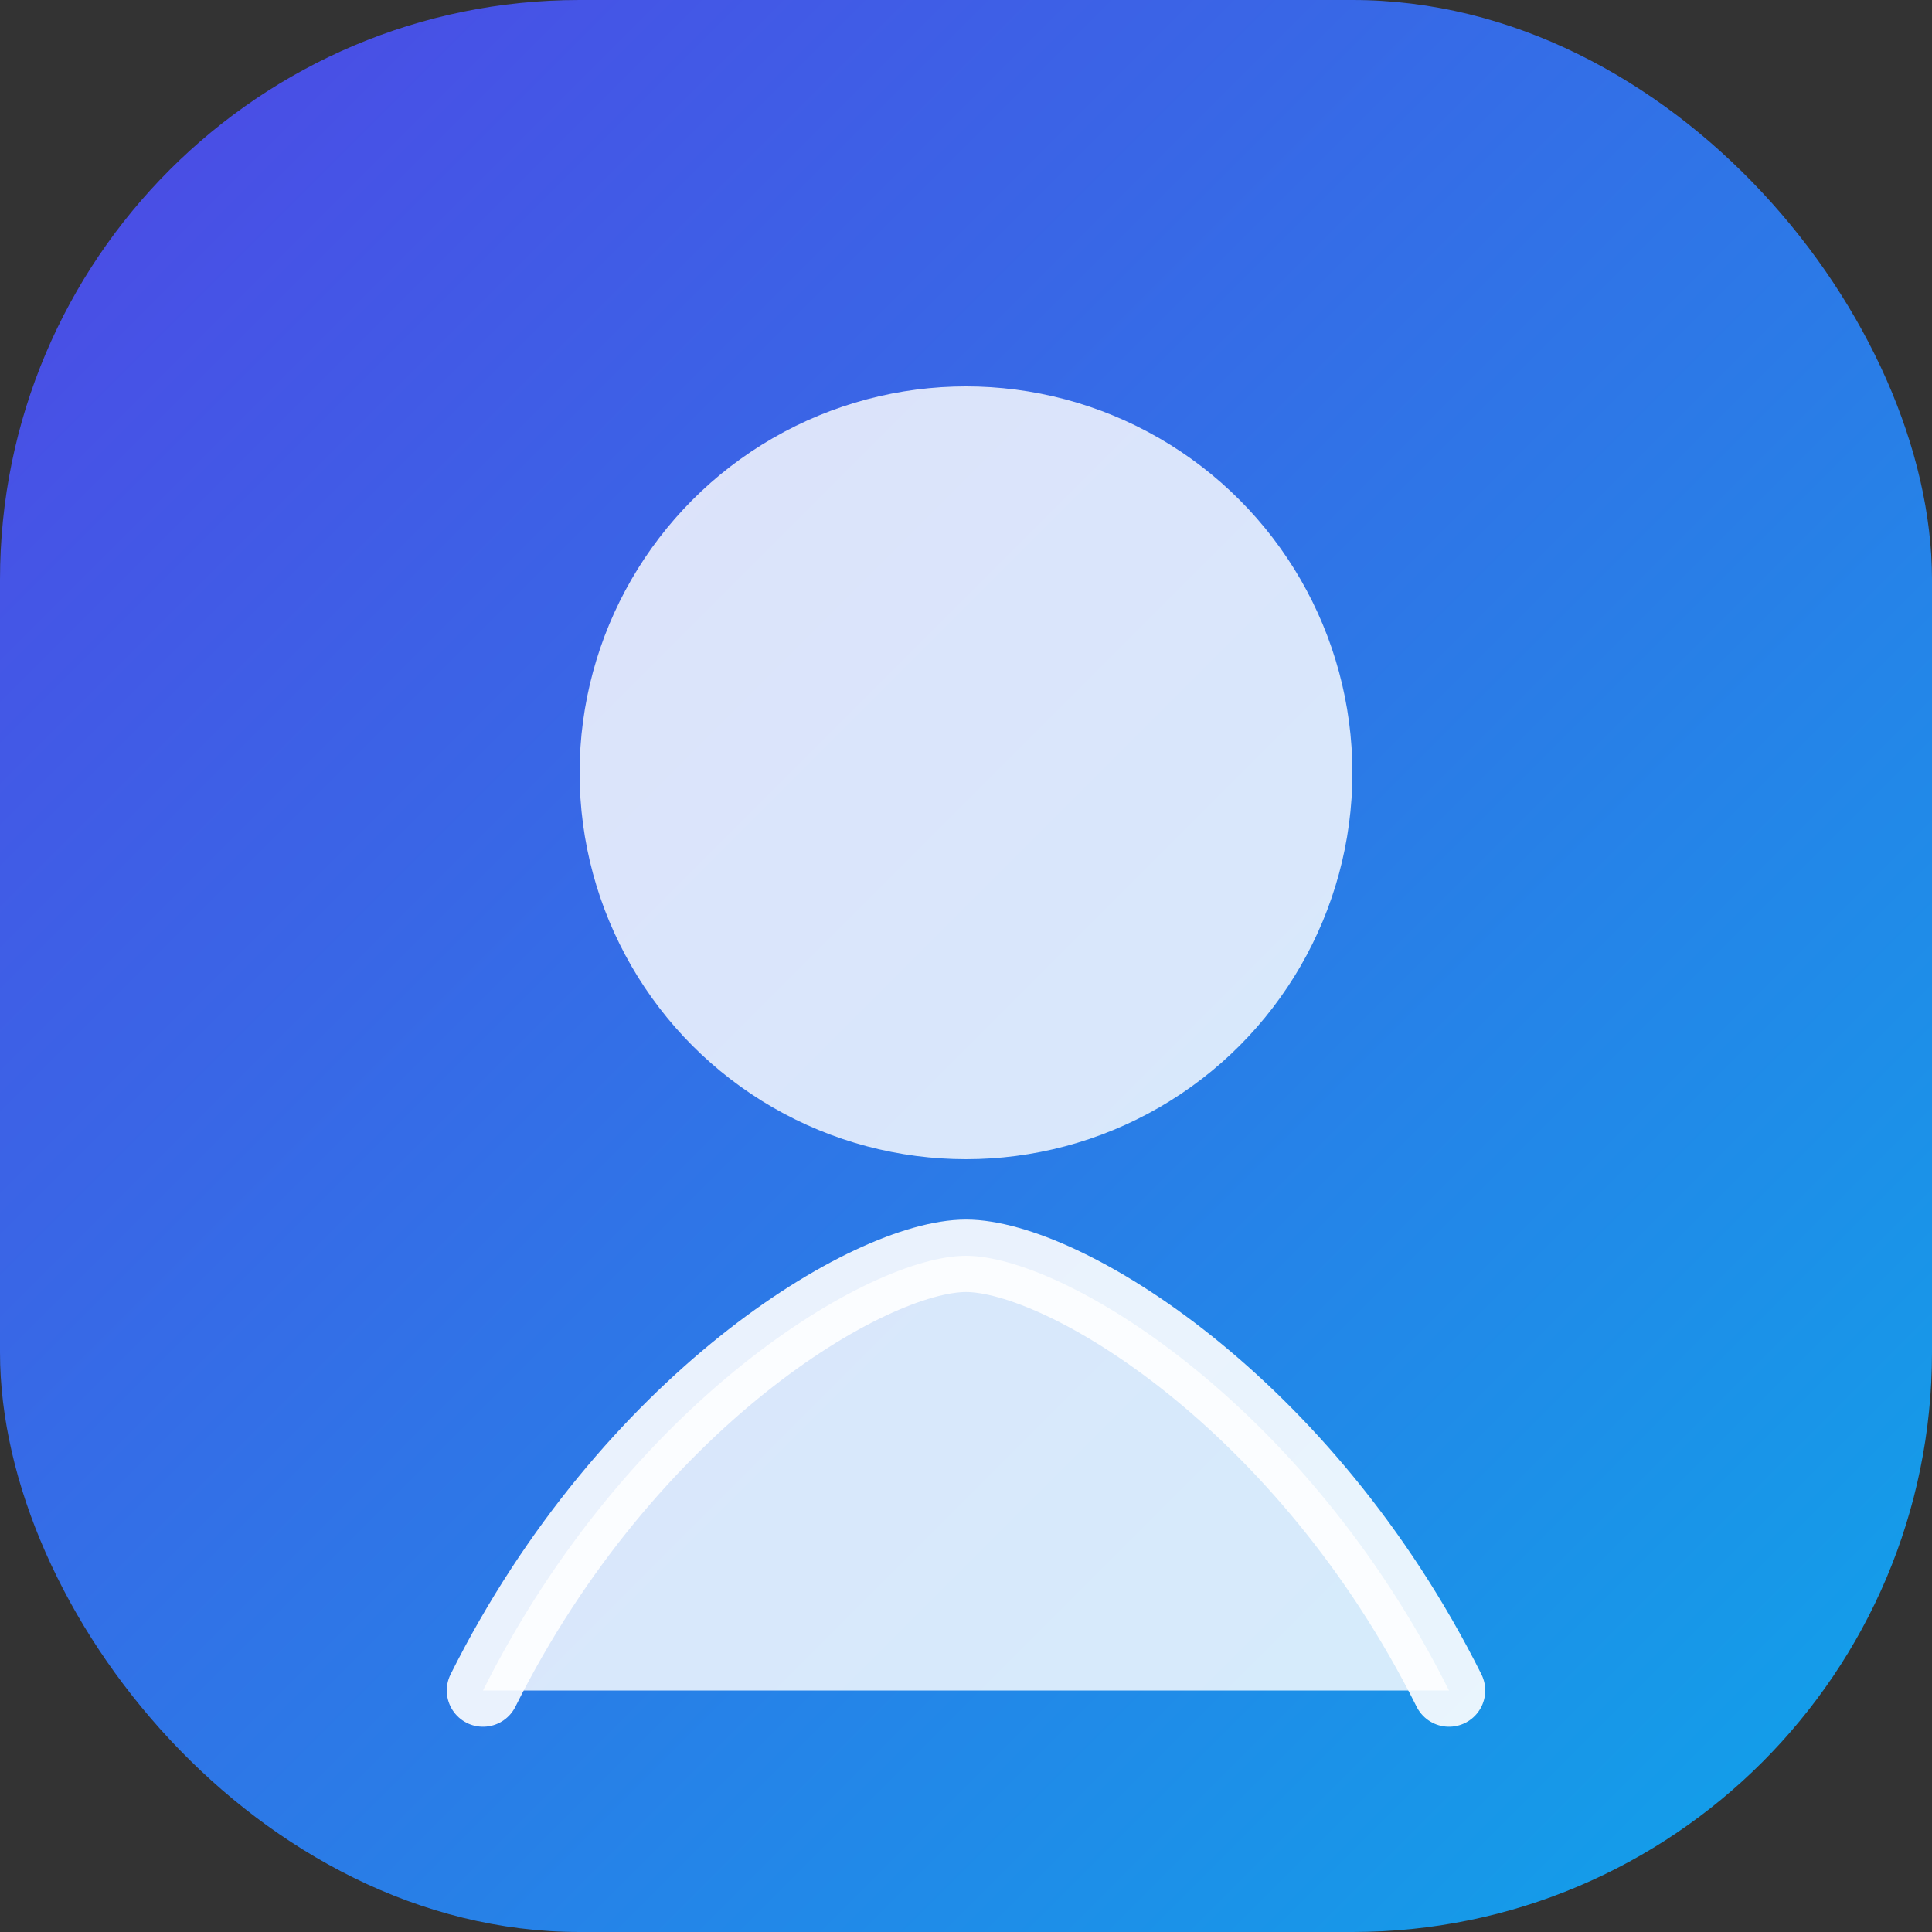﻿<svg xmlns="http://www.w3.org/2000/svg" viewBox="0 0 160 160">
    <rect x="0" y="0" width="160" height="160" fill="#333333" stroke="none"/>
    <defs>
        <linearGradient id="profileGradient" x1="0%" y1="0%" x2="100%" y2="100%">
            <stop offset="0%" stop-color="#4f46e5" />
            <stop offset="100%" stop-color="#0ea5e9" />
        </linearGradient>
    </defs>
    <rect x="0" y="0" width="160" height="160" rx="48" fill="url(#profileGradient)" />
    <circle cx="80" cy="64" r="32" fill="rgba(255,255,255,0.82)" />
    <path d="M40 140c12-24 32-36 40-36s28 12 40 36" fill="rgba(255,255,255,0.82)" stroke="rgba(255,255,255,0.9)" stroke-width="6" stroke-linecap="round" stroke-linejoin="round" />
</svg>
